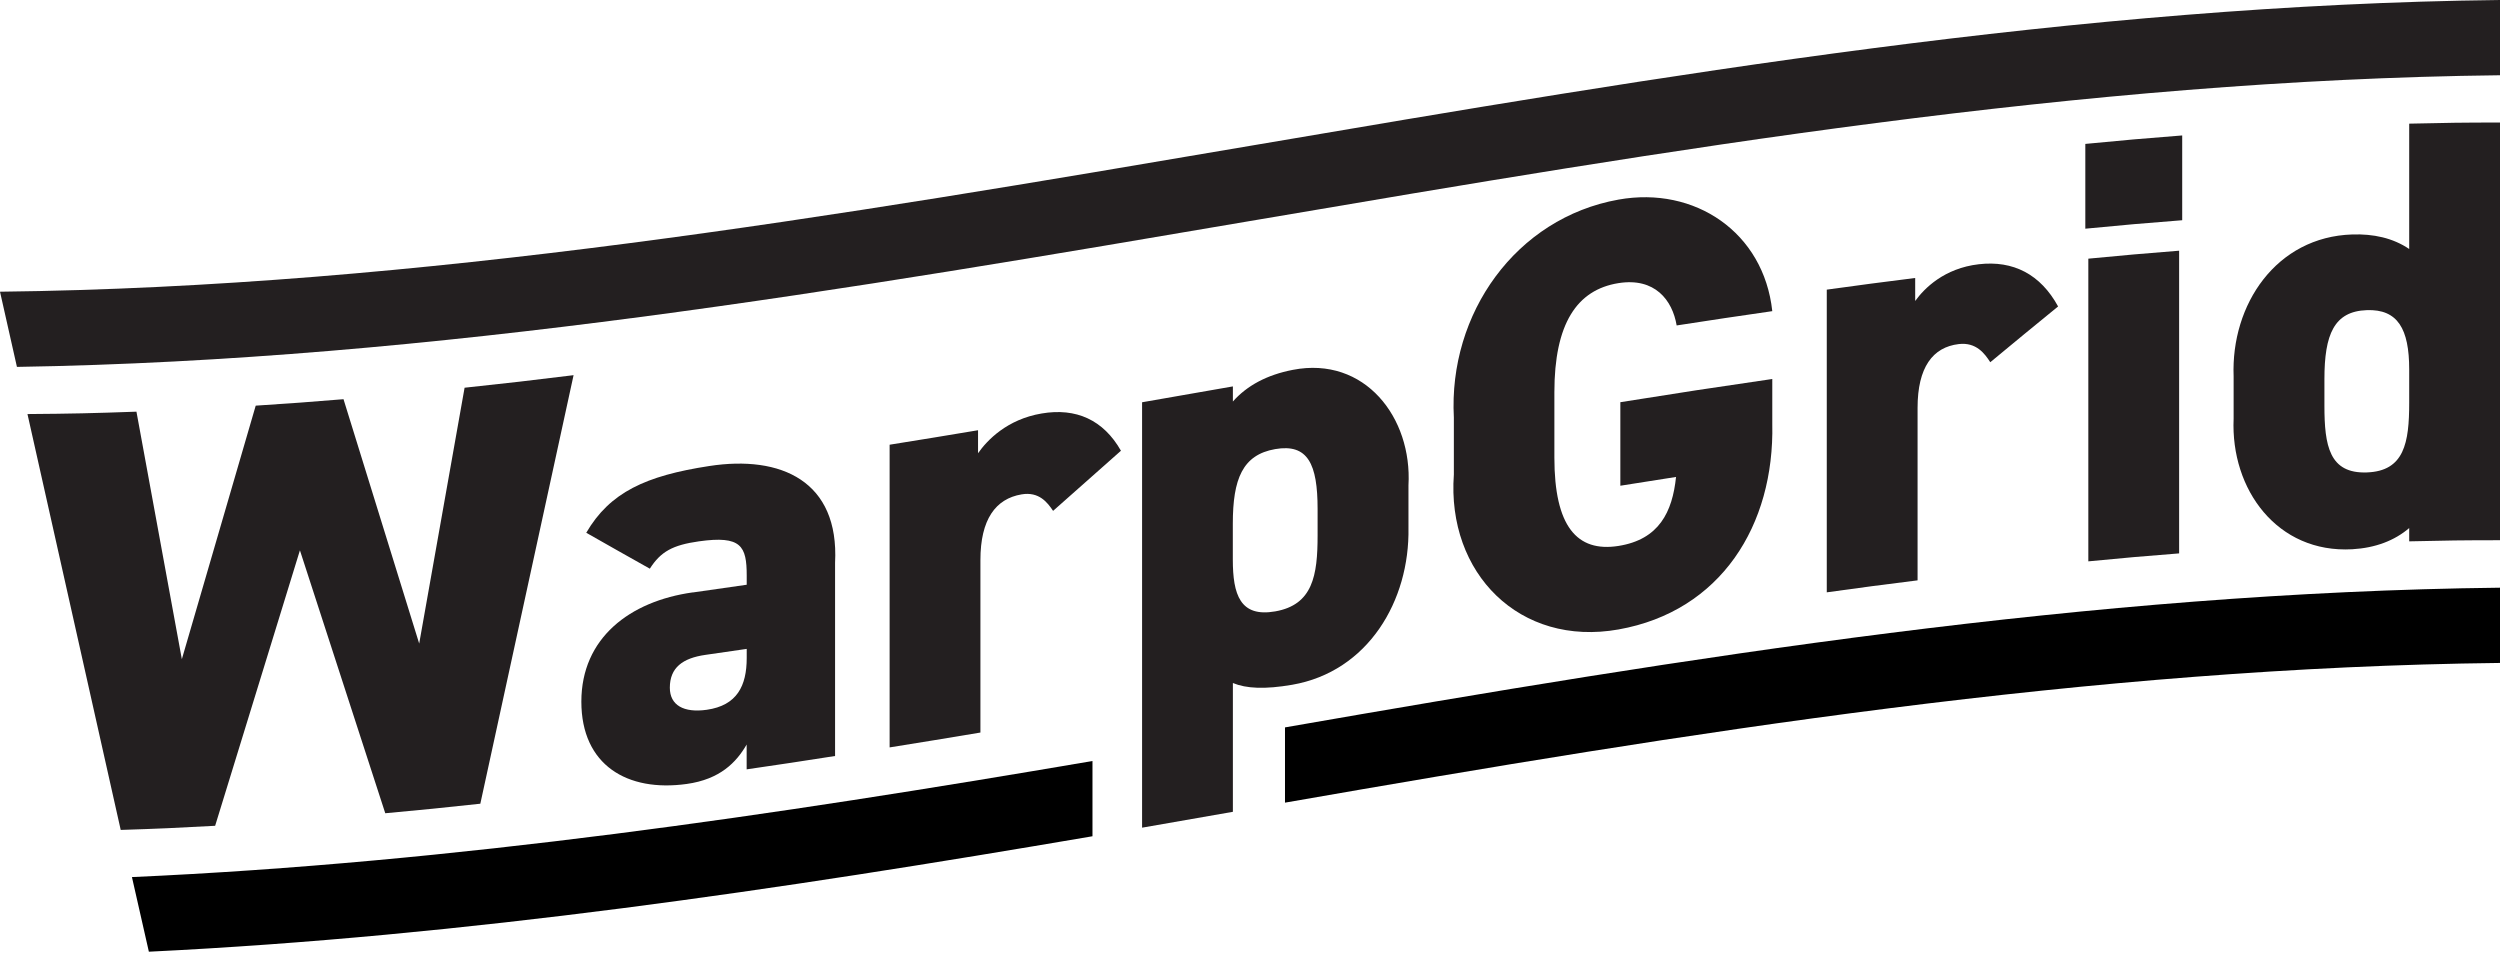 <?xml version="1.0" encoding="UTF-8"?>
<svg id="Layer_1" xmlns="http://www.w3.org/2000/svg" viewBox="0 0 398.68 152.24">
  <defs>
    <style>
      .cls-1 {
        fill: #231f20;
      }
    </style>
  </defs>
  <path class="cls-1" d="M398.68,12C265.09,13.53,136.25,56.36,2.7,58.51,1.62,53.71,1.08,51.32,0,46.52,134.49,44.96,264.19,1.56,398.68,0c0,4.8,0,7.2,0,12Z"/>
  <g>
    <path d="M21.04,139.87c1.08,4.76,1.62,7.14,2.7,11.9,50.65-2.46,100.54-9.89,150.48-18.41,0-4.8,0-7.2,0-12-50.84,8.67-101.61,16.2-153.18,18.51Z"/>
    <path d="M398.68,93.72c-65.35.75-129.52,11.09-193.76,22.28v12c64.24-11.2,128.41-21.54,193.76-22.28,0-4.8,0-7.2,0-12Z"/>
  </g>
  <g>
    <path class="cls-1" d="M34.31,131.69c-6.02.33-9.04.47-15.06.66-4.97-22.1-9.92-44.21-14.87-66.32,6.95-.05,10.43-.13,17.38-.38,2.41,13.16,4.82,26.32,7.24,39.47,3.93-13.48,7.86-26.95,11.78-40.43,5.6-.36,8.4-.57,14-1.03,4.01,12.99,8.04,25.98,12.07,38.97,2.42-13.6,4.83-27.2,7.24-40.8,6.95-.74,10.43-1.14,17.38-2-4.95,22.78-9.91,45.56-14.87,68.34-6.06.66-9.09.96-15.16,1.52-4.55-13.97-9.08-27.95-13.61-41.93-4.5,14.65-9,29.29-13.52,43.93Z"/>
    <path class="cls-1" d="M110.49,94.48c3.44-.48,5.16-.73,8.59-1.23v-1.45c0-4.73-.87-6.42-7.63-5.47-4.15.59-6.08,1.62-7.82,4.36-4.05-2.27-6.08-3.42-10.14-5.73,3.77-6.46,9.5-9.09,19.6-10.64,11.47-1.77,20.76,2.4,20.08,15.44v30.8c-5.64.88-8.46,1.31-14.1,2.13v-3.96c-1.64,2.85-4.25,5.55-9.56,6.29-9.46,1.32-16.8-2.99-16.8-13.13s7.72-16.01,17.76-17.42ZM119.08,103.48c-2.63.39-3.94.57-6.56.95-3.67.52-5.7,2.05-5.7,5.24,0,2.8,2.22,4.04,5.89,3.52,4.83-.69,6.37-3.82,6.37-8.26v-1.45Z"/>
    <path class="cls-1" d="M167.93,81.46c-.87-1.3-2.22-3.1-5.02-2.62-4.15.7-6.56,4-6.56,10.47v27.51c-5.79.97-8.69,1.44-14.48,2.37v-48.27c5.64-.9,8.46-1.37,14.1-2.31v3.67c1.45-2.08,4.63-5.41,10.14-6.34,5.5-.94,9.85,1.02,12.65,5.94-4.33,3.84-6.49,5.76-10.81,9.58Z"/>
    <path class="cls-1" d="M224.61,84.16c.22,11.64-6.44,22.94-18.54,25.04-4.34.75-7.34.61-9.46-.28v20.54c-5.79,1.01-8.69,1.52-14.48,2.53v-67.84c5.79-1.01,8.69-1.51,14.48-2.53v2.41c2.22-2.51,5.4-4.25,9.56-5.05,11.48-2.23,19.06,7.62,18.44,18.42v6.76ZM210.12,85.41v-4.25c0-7.14-1.54-10.45-6.76-9.54-5.21.91-6.76,4.75-6.76,11.9v5.7c0,5.6,1.16,9.26,6.76,8.28,5.99-1.05,6.76-5.72,6.76-12.09Z"/>
    <path class="cls-1" d="M282.63,60.44v7.14c.36,16.21-8.22,29.9-24.52,32.8-15.77,2.81-27.41-8.96-26.26-24.71v-9.08c-.89-16.59,9.89-31.83,26.26-34.76,12.15-2.18,23.16,5.2,24.52,17.79-6.1.88-9.15,1.34-15.25,2.28-.68-4.05-3.48-7.67-9.27-6.75-6.66,1.06-10.23,6.49-10.23,17.4v10.43c0,10.91,3.57,15.14,10.23,14.08,6.47-1.03,8.59-5.41,9.17-11-3.55.55-5.33.83-8.88,1.4v-13.32c9.69-1.55,14.54-2.29,24.23-3.7Z"/>
    <path class="cls-1" d="M317.39,57.76c-.87-1.35-2.22-3.22-5.02-2.89-4.15.49-6.57,3.7-6.57,10.17,0,11.01,0,16.51,0,27.51-5.79.72-8.69,1.11-14.48,1.91v-48.27c5.64-.78,8.46-1.15,14.1-1.86v3.67c1.45-2.02,4.63-5.22,10.14-5.86s9.85,1.61,12.65,6.73c-4.33,3.53-6.49,5.31-10.81,8.89Z"/>
    <path class="cls-1" d="M332.55,22.95c6.18-.6,9.27-.87,15.45-1.35v13.52c-6.18.48-9.27.75-15.45,1.35,0-5.41,0-8.11,0-13.52ZM333.03,41.25c5.79-.56,8.69-.81,14.48-1.27,0,16.09,0,32.18,0,48.27-5.79.45-8.69.71-14.48,1.27,0-16.09,0-32.18,0-48.27Z"/>
    <path class="cls-1" d="M384.2,19.72c5.79-.14,8.69-.18,14.48-.18,0,22.2,0,44.41,0,66.61-5.79,0-8.69.04-14.48.18,0-.85,0-1.27,0-2.12-2.32,1.99-5.38,3.17-9.08,3.38-11.97.67-19.41-9.54-18.92-20.81v-6.76c-.44-11.48,6.81-22.25,18.92-22.63,3.36-.11,6.47.55,9.08,2.32,0-7.99,0-11.99,0-19.98ZM384.2,64.22v-5.31c0-6.47-1.83-9.63-6.76-9.45-5.21.18-6.76,3.85-6.76,10.99v4.25c0,6.37.77,10.85,6.76,10.64,5.99-.21,6.76-4.74,6.76-11.11Z"/>
  </g>
</svg>